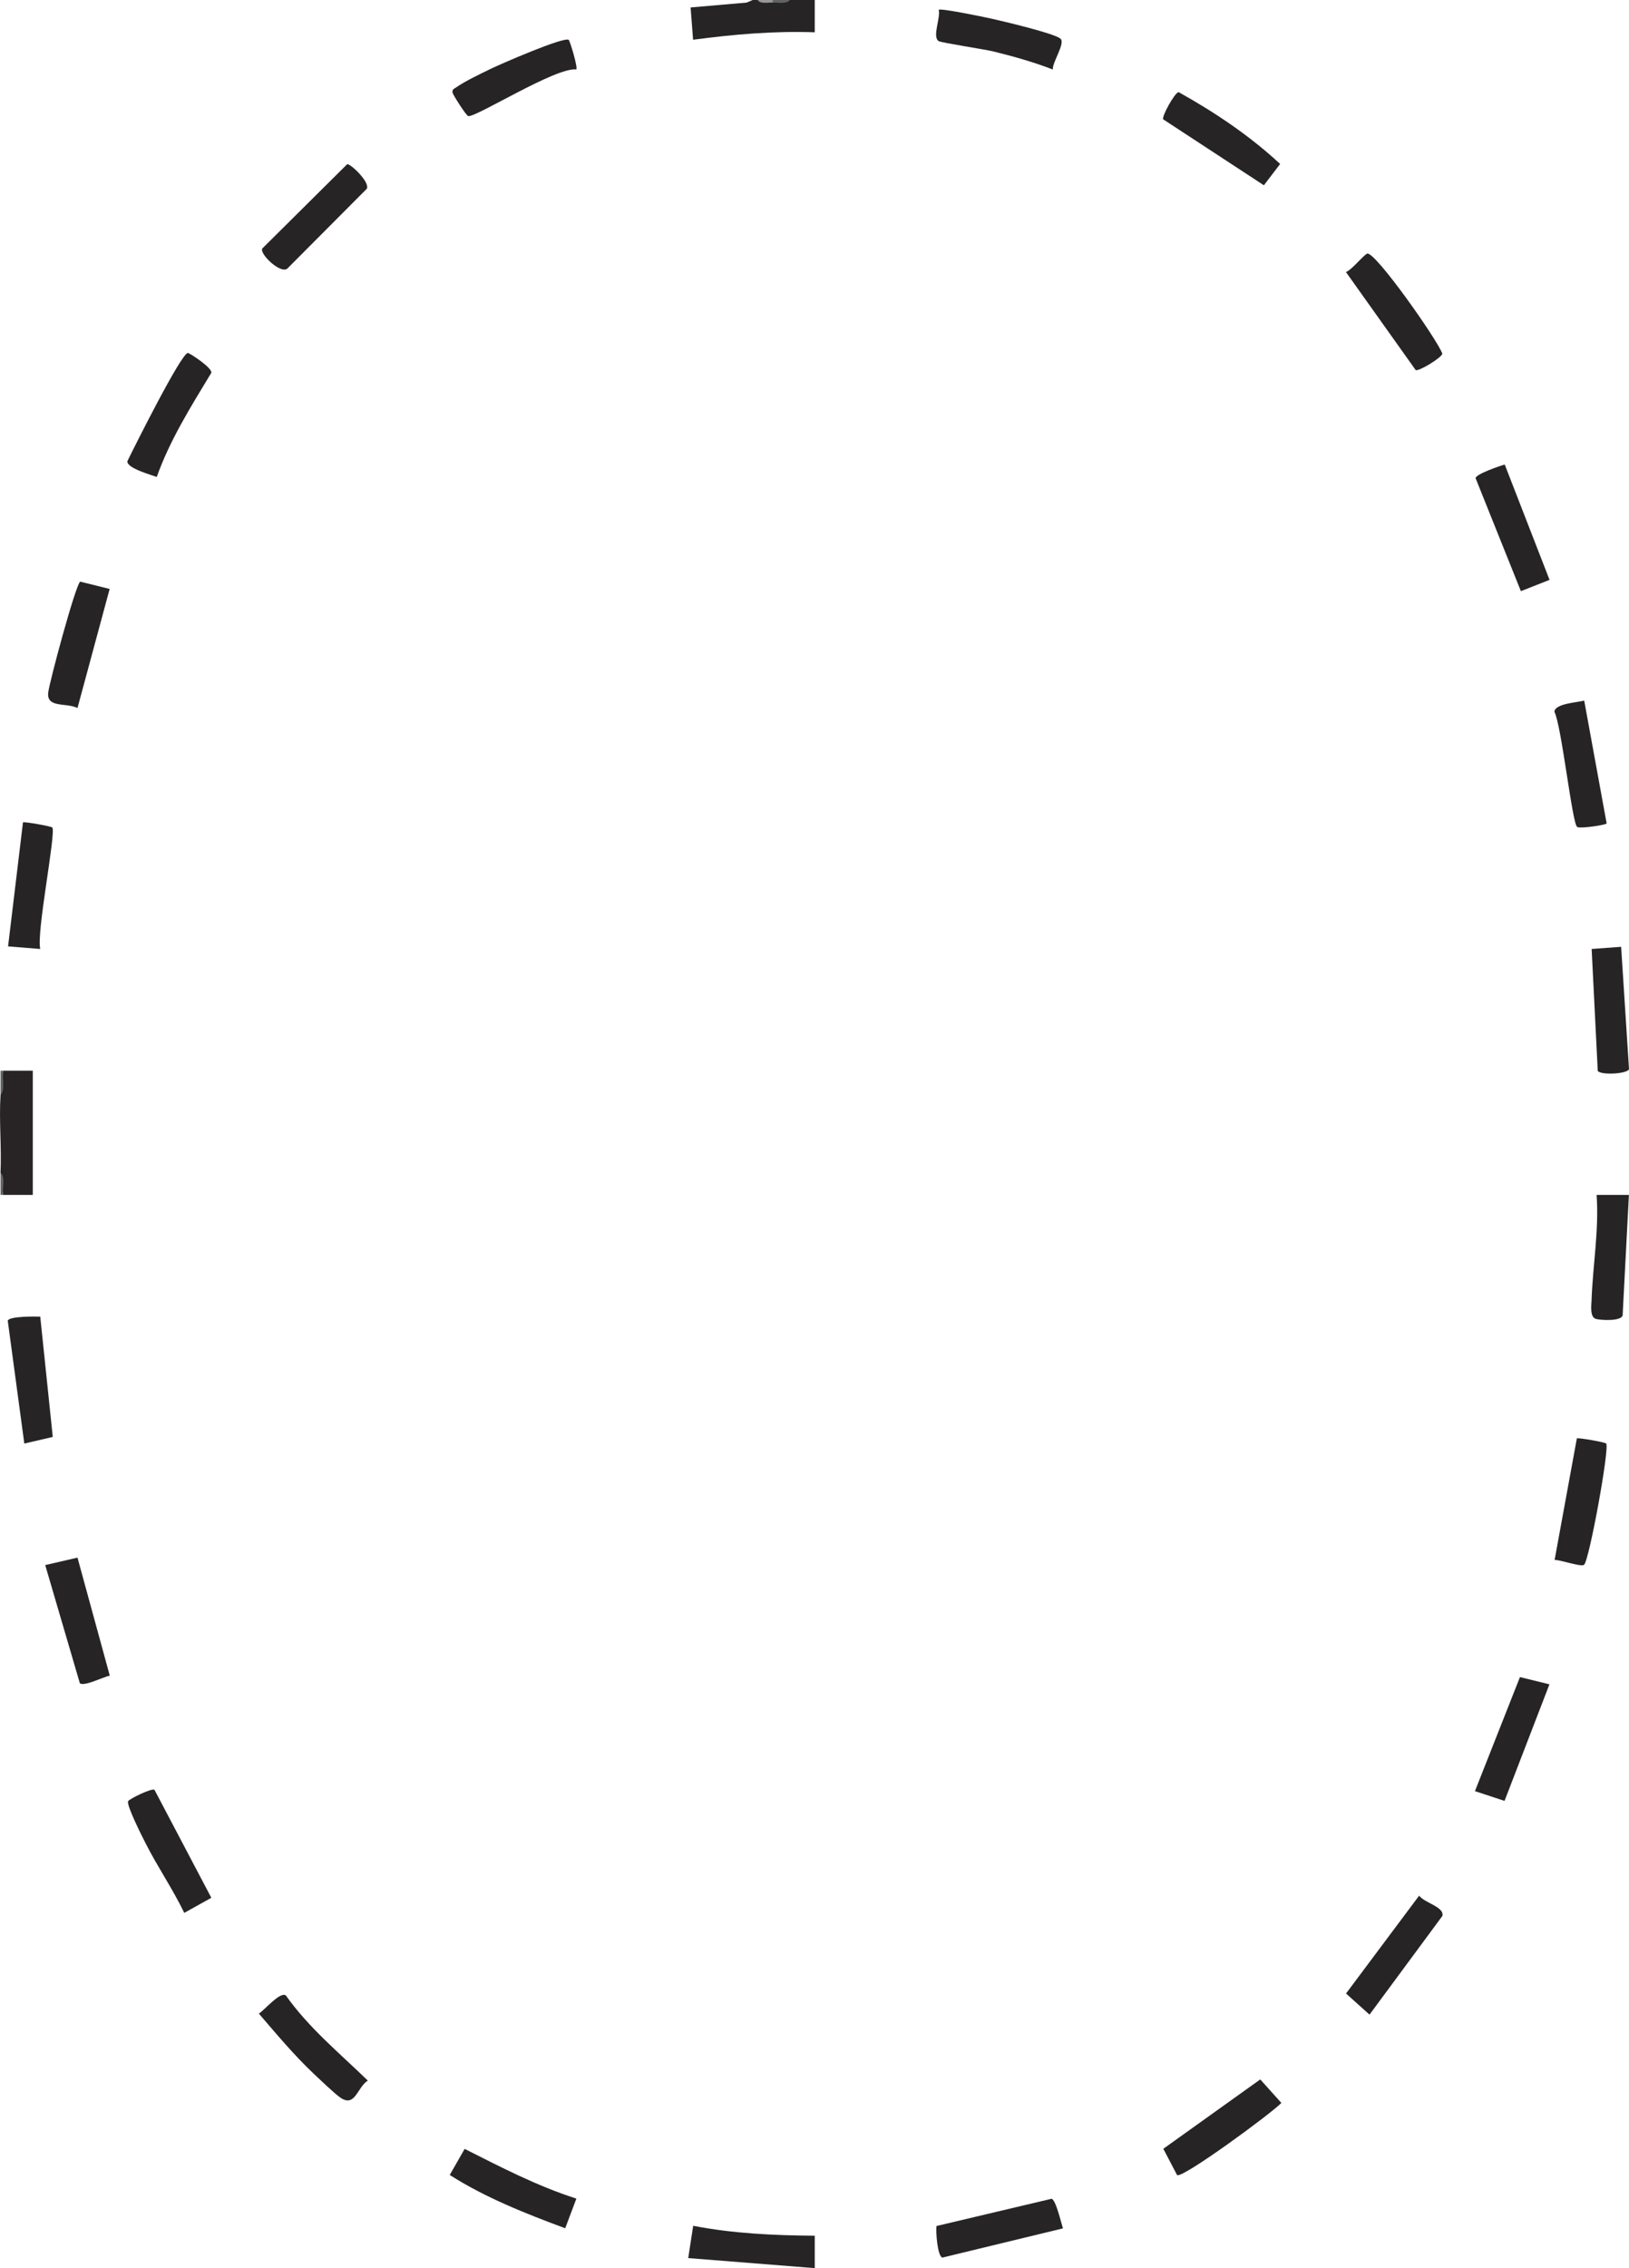 <?xml version="1.0" encoding="UTF-8"?>
<svg id="Layer_2" data-name="Layer 2" xmlns="http://www.w3.org/2000/svg" viewBox="0 0 157.45 219.12">
  <defs>
    <style>
      .cls-1 {
        fill: #96989a;
      }

      .cls-2 {
        fill: #616265;
      }

      .cls-3 {
        fill: #646567;
      }

      .cls-4 {
        fill: #272425;
      }

      .cls-5 {
        fill: #626365;
      }

      .cls-6 {
        fill: #282425;
      }
    </style>
  </defs>
  <g id="Layer_1-2" data-name="Layer 1">
    <g>
      <path class="cls-6" d="M.29,103.44h2.88v12H.29c-.07-.68-.15-1.4-.24-2.16.11-2.44-.15-5.02,0-7.44.09-.82.17-1.62.24-2.4Z"/>
      <path class="cls-4" d="M73.23,0c.5.09.98.17,1.44.24.52-.07,1.08-.15,1.68-.24h2.4v3.12c-3.94-.14-7.86.2-11.76.72l-.24-3.12,5.42-.47.58-.25h.48Z"/>
      <path class="cls-2" d="M.05,105.84v-2.4h.24c-.04.6.07,1.22,0,1.82-.03.31-.25.55-.25.58Z"/>
      <path class="cls-3" d="M.29,115.44H.05v-2.16c.5.49.15,1.48.24,2.16Z"/>
      <path class="cls-5" d="M76.35,0c-.32.41-1.16.24-1.68.24-.21-.07-.21-.15,0-.24h1.68Z"/>
      <path class="cls-1" d="M74.67,0v.24c-.45,0-1.18.16-1.44-.24h1.44Z"/>
      <path class="cls-4" d="M156.69,91.47l.76,11.81c-.11.47-2.72.61-3.02.18l-.59-11.78,2.85-.21Z"/>
      <path class="cls-4" d="M78.75,216v3.12s-12.23-.97-12.23-.97l.48-3.12c3.85.75,7.83.93,11.76.96Z"/>
      <path class="cls-4" d="M3.89,127.2l1.21,11.62-2.75.64-1.6-11.87c.12-.44,2.66-.41,3.13-.39Z"/>
      <path class="cls-4" d="M20.43,183.34l-2.62,1.46c-1.11-2.3-2.58-4.44-3.73-6.71-.31-.6-1.91-3.76-1.69-4.09.14-.22,2.26-1.27,2.54-1.09l5.5,10.44Z"/>
      <path class="cls-4" d="M157.44,115.44l-.6,11.54c.06.71-2.19.57-2.61.43-.57-.19-.42-1.28-.4-1.78.12-3.39.73-6.78.49-10.19h3.12Z"/>
      <path class="cls-4" d="M5.06,79.95c.36.57-1.56,10.17-1.17,11.73l-3.11-.25,1.44-11.98c.11-.09,2.75.37,2.84.5Z"/>
      <path class="cls-4" d="M15.16,46.08c-.57-.21-2.91-.85-2.85-1.52.61-1.26,5.21-10.46,5.85-10.46.16,0,2.54,1.54,2.24,1.96-1.94,3.2-3.99,6.47-5.25,10.02Z"/>
      <path class="cls-4" d="M113.92,8.9c3.5,1.95,6.87,4.21,9.81,6.94l-1.57,2.06-9.73-6.37c-.17-.26,1.1-2.56,1.48-2.63Z"/>
      <path class="cls-4" d="M55.71,212.4l-1.08,2.87c-3.84-1.43-7.69-2.94-11.16-5.15l1.44-2.52c3.47,1.75,7.03,3.6,10.79,4.8Z"/>
      <path class="cls-4" d="M54.97,3.86c.12.09.9,2.66.73,2.85-1.94-.25-9.59,4.58-10.43,4.51-.21-.02-1.51-2.11-1.53-2.26-.05-.34.15-.38.37-.53.82-.58,2.34-1.3,3.28-1.76s7.11-3.15,7.58-2.82Z"/>
      <path class="cls-4" d="M137.17,183.14c.5.69,2.47,1.09,2.24,1.96l-7.04,9.53-2.27-2.04,7.07-9.46Z"/>
      <path class="cls-4" d="M155.25,139.47c.32.5-1.66,11.37-2.15,11.71-.31.21-2.29-.49-2.84-.48l2.15-11.74c.11-.09,2.75.37,2.84.5Z"/>
      <path class="cls-4" d="M121.81,200.89l2.04,2.27c-.92.98-9.58,7.34-10.08,6.97l-1.33-2.54,9.37-6.7Z"/>
      <polygon class="cls-4" points="149.76 162.72 145.42 173.98 142.56 173.04 146.91 162.02 149.76 162.72"/>
      <path class="cls-4" d="M33.55,15.86c.33-.06,2.24,1.75,1.9,2.38l-7.68,7.71c-.65.54-2.7-1.41-2.42-1.94l8.2-8.14Z"/>
      <path class="cls-4" d="M101.77,6.72c-1.88-.73-3.84-1.28-5.8-1.76-.84-.2-5.03-.84-5.25-.99-.64-.43.22-2.29.01-3.02.18-.18,4.37.69,5.04.84,1.17.26,6.01,1.4,6.71,1.93.55.41-.79,2.3-.72,3Z"/>
      <path class="cls-4" d="M153.12,67.68l2.17,11.87c-.03.14-2.55.53-2.85.34-.48-.3-1.51-9.8-2.2-11.13.06-.8,2.22-.89,2.89-1.08Z"/>
      <path class="cls-4" d="M10.6,56.89l-3.11,11.51c-1.08-.54-3,.03-2.83-1.49.12-1.05,2.64-10.4,3.09-10.72l2.85.71Z"/>
      <path class="cls-4" d="M136.83,35.75l-6.74-9.47c.55-.18,1.78-1.73,2.07-1.78.81-.14,6.76,8.31,7.25,9.67-.08.4-2.33,1.76-2.59,1.58Z"/>
      <path class="cls-4" d="M27.61,192.75c2.22,3.15,5.2,5.59,7.94,8.25-1.04.67-1.21,2.6-2.62,1.67-.57-.38-2.06-1.82-2.66-2.38-1.88-1.78-3.57-3.81-5.25-5.76.56-.35,2.01-2.1,2.58-1.77Z"/>
      <path class="cls-4" d="M145.44,44.88l4.33,11.14-2.77,1.09-4.38-10.92c.06-.4,2.31-1.17,2.82-1.31Z"/>
      <path class="cls-4" d="M102.74,215.28l-11.65,2.82c-.48-.09-.66-2.56-.57-3.05l11.12-2.63c.42.11.92,2.32,1.1,2.86Z"/>
      <path class="cls-4" d="M7.49,150.48l3.12,11.4c-.64.13-2.44,1.06-2.89.74l-3.35-11.42,3.12-.72Z"/>
    </g>
  </g>
</svg>